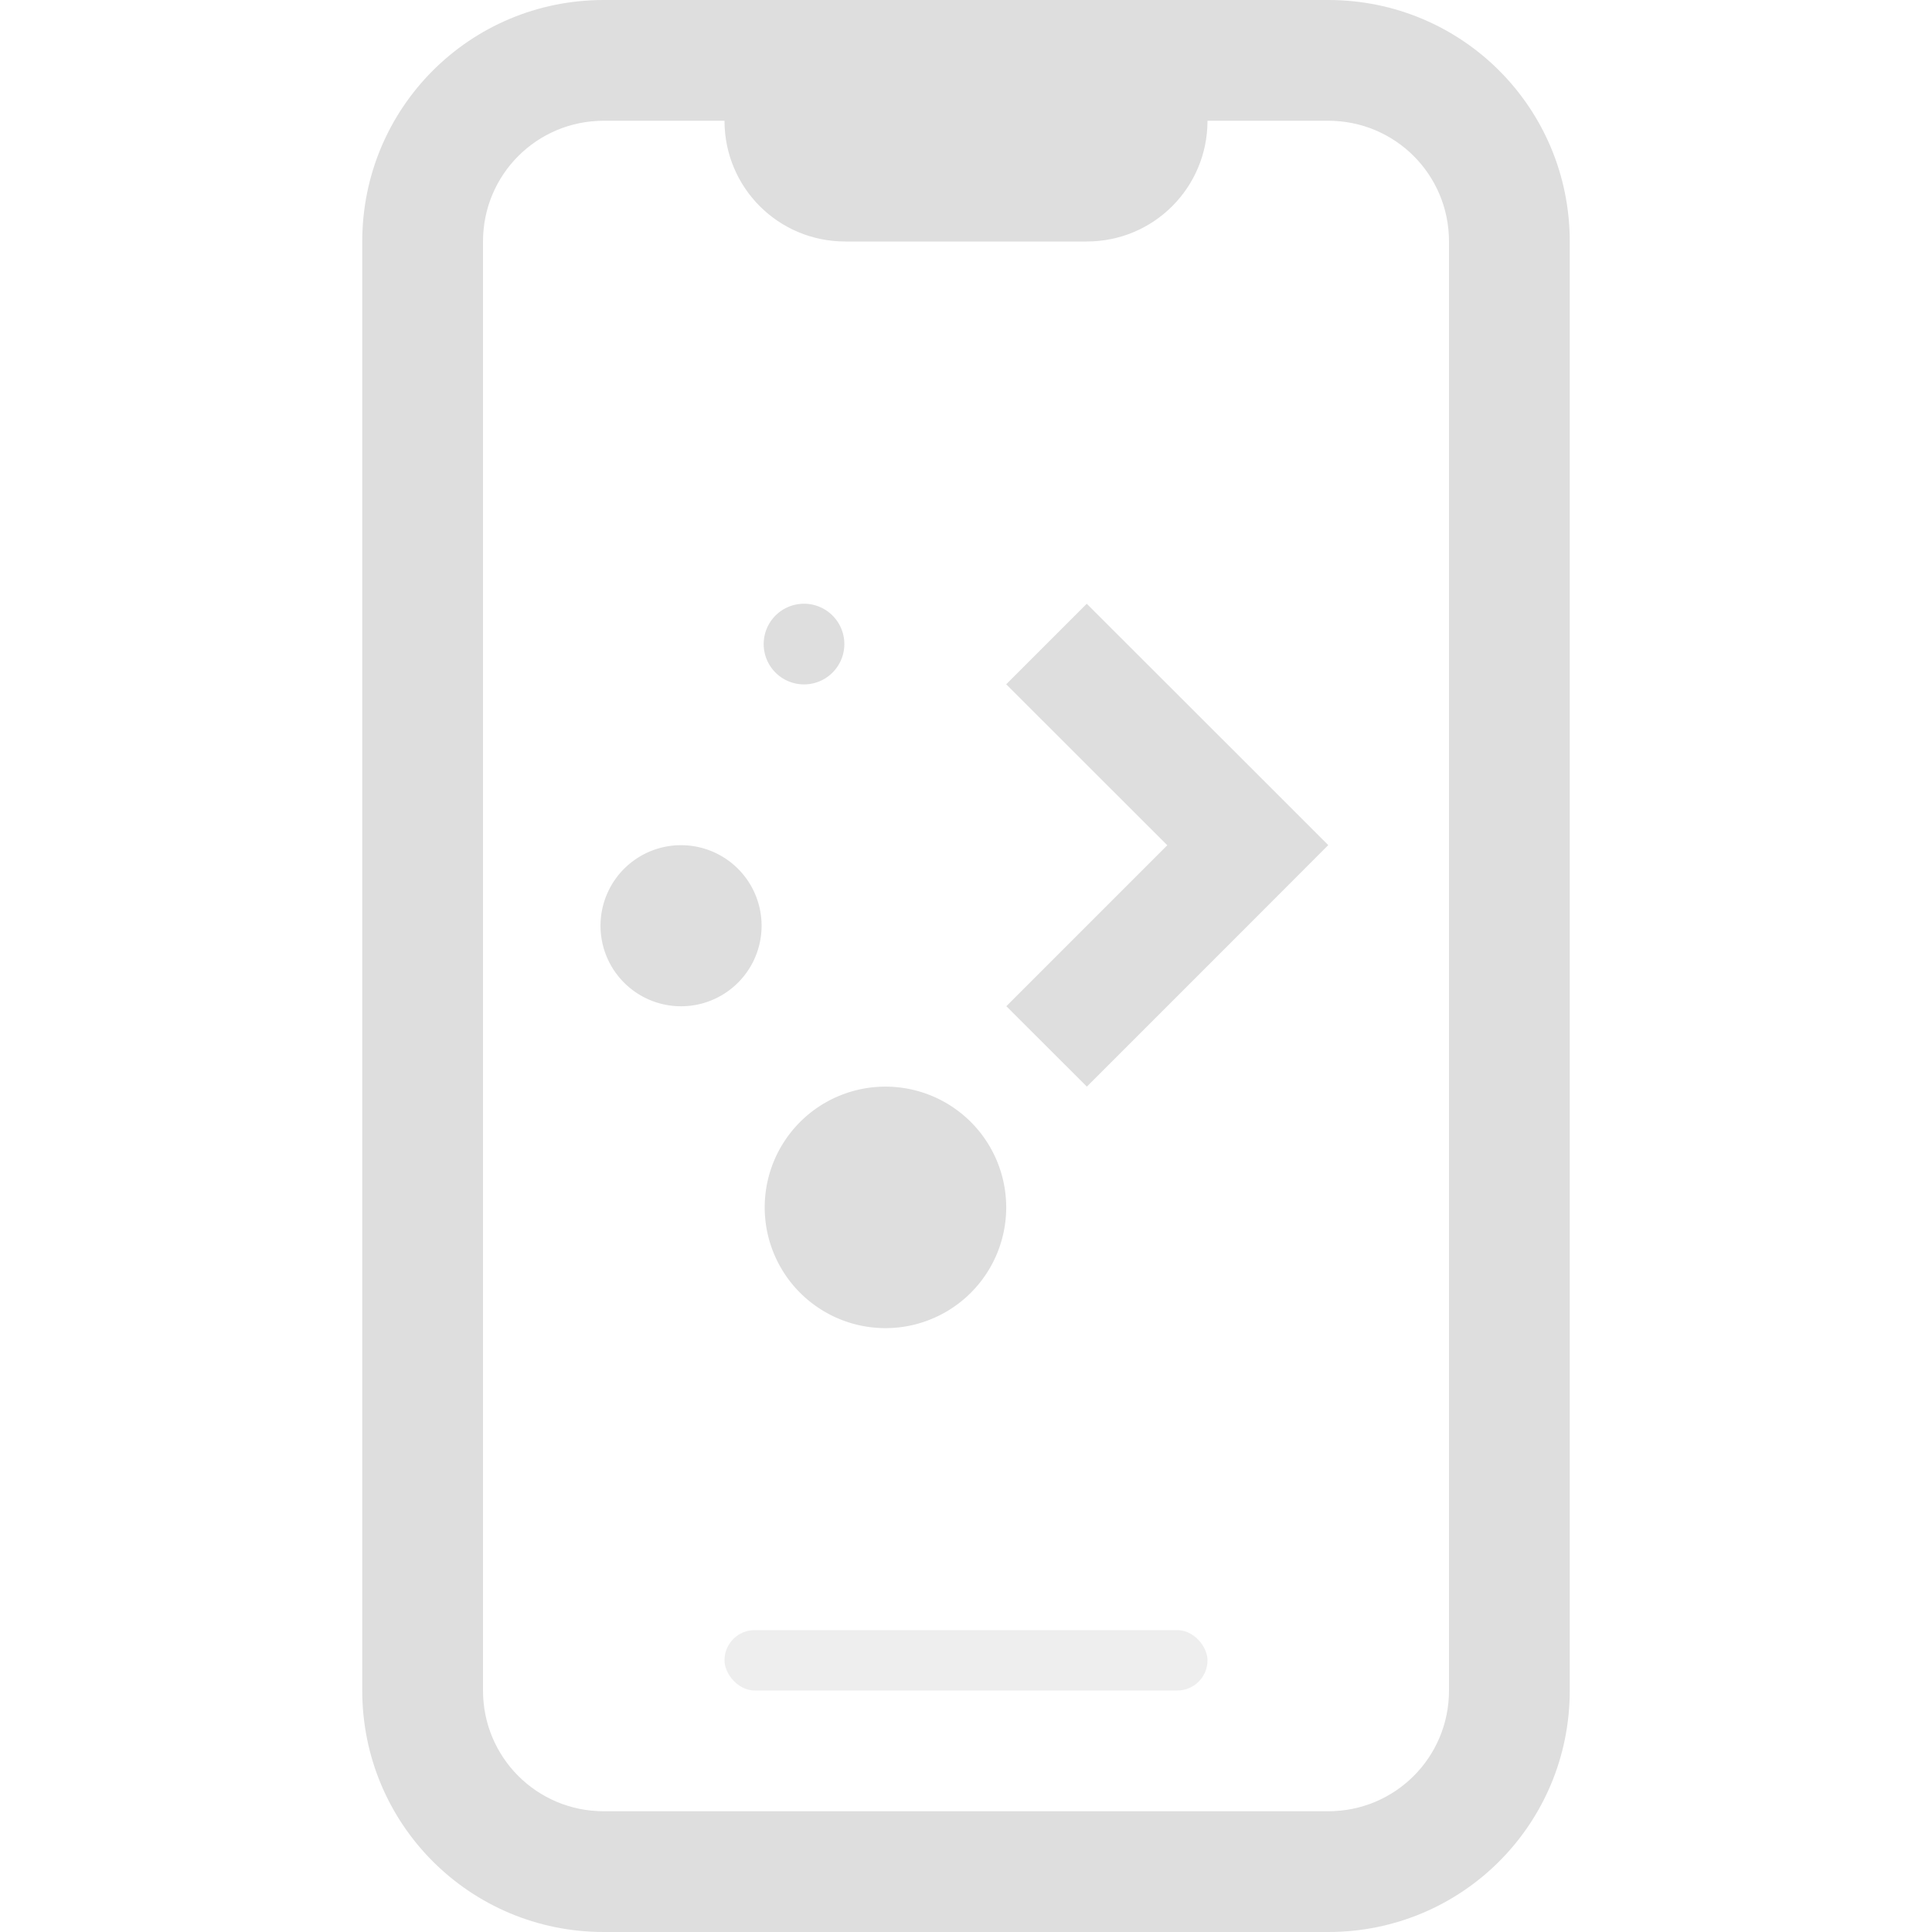 <svg width="16" height="16" version="1.1" xmlns="http://www.w3.org/2000/svg">
 <defs>
  <style id="current-color-scheme" type="text/css">.ColorScheme-Text { color:#dedede; } .ColorScheme-Highlight { color:#5294e2; }</style>
 </defs>
 <path class="ColorScheme-Text" d="m5 0c-1.108 0-2 0.892-2 2v12c0 1.108 0.892 2 2 2h6c1.108 0 2-0.892 2-2v-12c0-1.108-0.892-2-2-2h-6zm0 1h1c0 0.554 0.446 1 1 1h2c0.554 0 1-0.446 1-1h1c0.554 0 1 0.446 1 1v12c0 0.554-0.446 1-1 1h-6c-0.554 0-1-0.446-1-1v-12c0-0.554 0.446-1 1-1z" fill="currentColor"/>
 <rect class="ColorScheme-Text" x="6" y="13.5" width="4" height=".5" rx=".25" ry=".25" fill="currentColor" opacity=".5"/>
 <path class="ColorScheme-Text" d="m6.65 5a0.334 0.334 0 1 0 0.017 0zm2.35 0-0.667 0.667 1.334 1.333-1.333 1.333 0.667 0.666 1.333-1.333 0.666-0.667-0.666-0.666zm-3.334 2a0.667 0.667 0 1 0 0 1.333 0.667 0.667 0 0 0 0-1.333m1.667 1.999a1 1 0 1 0 0 2 1 1 0 0 0 0-2" fill="currentColor"/>
</svg>
